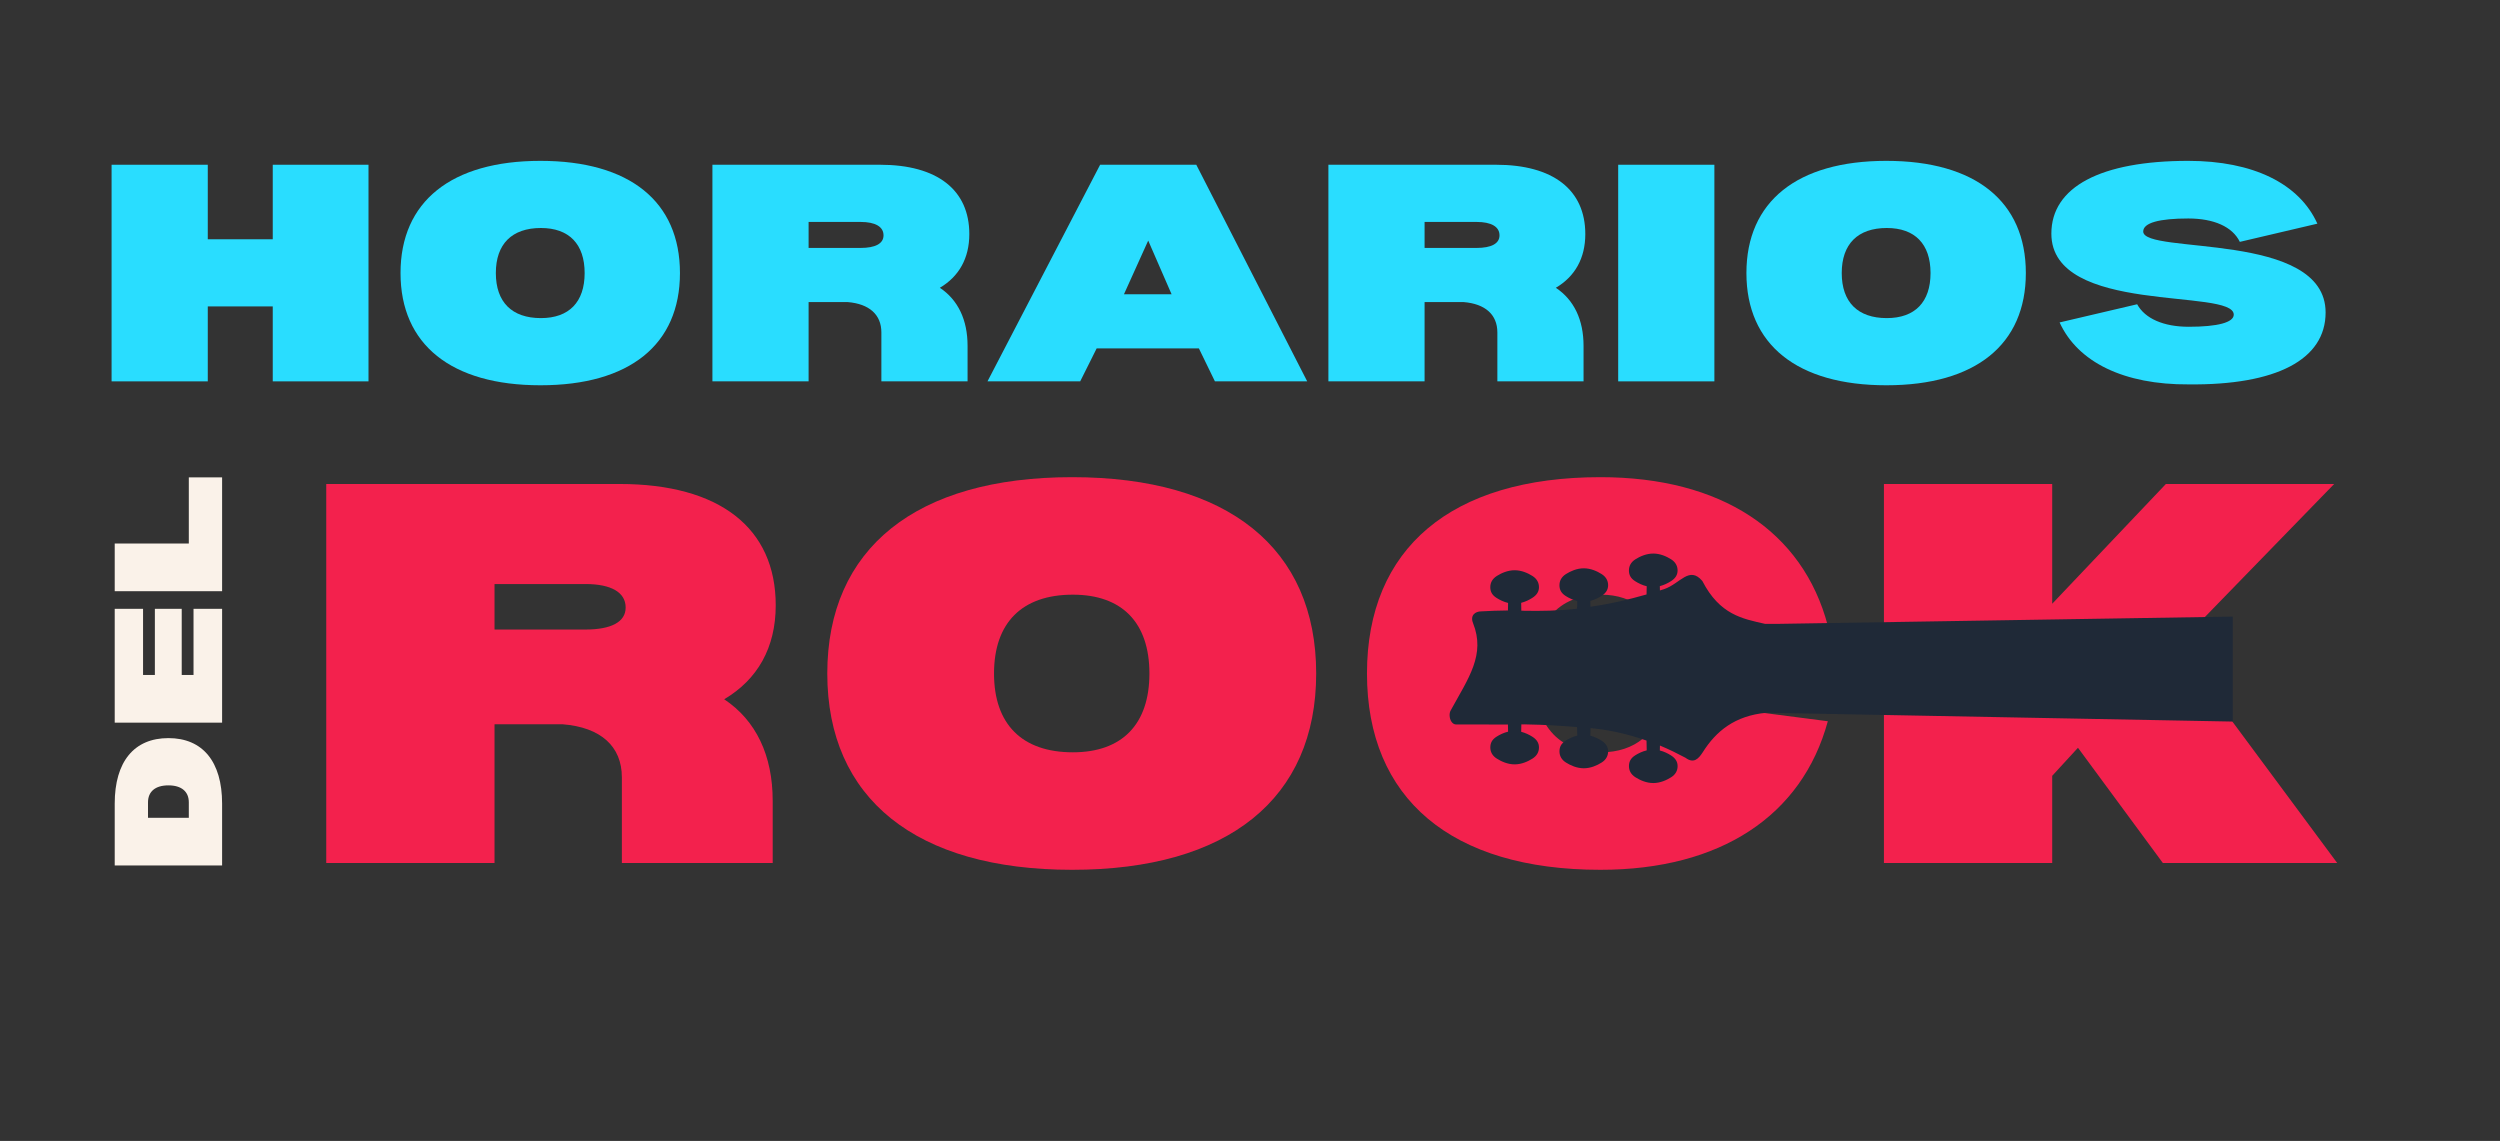 <svg xmlns="http://www.w3.org/2000/svg" xmlns:xlink="http://www.w3.org/1999/xlink" width="550" zoomAndPan="magnify" viewBox="0 0 412.5 188.25" height="251" preserveAspectRatio="xMidYMid meet" version="1.0"><rect x="0" y="0" width="412.5" height="188.25" fill="#333333" stroke="none"/><defs><g/><clipPath id="b1d76edde5"><path d="M 239.168 88.824 L 368.402 88.824 L 368.402 138.129 L 239.168 138.129 Z M 239.168 88.824 " clip-rule="nonzero"/></clipPath></defs><g fill="#29ddff" fill-opacity="1"><g transform="translate(15.482, 62.925)"><g><path d="M 45.32 -35.742 L 29.523 -35.742 L 29.523 -23.445 L 18.801 -23.445 L 18.801 -35.742 L 2.93 -35.742 L 2.93 0 L 18.801 0 L 18.801 -12.367 L 29.523 -12.367 L 29.523 0 L 45.32 0 Z M 45.32 -35.742 "/></g></g></g><g fill="#29ddff" fill-opacity="1"><g transform="translate(63.728, 62.925)"><g><path d="M 25.445 0.645 C 40.172 0.645 48.465 -6.074 48.465 -17.871 C 48.465 -29.664 40.172 -36.383 25.445 -36.383 C 10.723 -36.383 2.359 -29.664 2.359 -17.871 C 2.359 -6.074 10.723 0.645 25.445 0.645 Z M 25.52 -10.438 C 20.73 -10.438 18.086 -13.082 18.086 -17.871 C 18.086 -22.66 20.73 -25.305 25.52 -25.305 C 30.164 -25.305 32.738 -22.66 32.738 -17.871 C 32.738 -13.082 30.164 -10.438 25.52 -10.438 Z M 25.52 -10.438 "/></g></g></g><g fill="#29ddff" fill-opacity="1"><g transform="translate(114.618, 62.925)"><g><path d="M 40.457 -15.441 C 43.602 -17.297 45.32 -20.301 45.32 -24.305 C 45.32 -31.594 40.027 -35.742 30.594 -35.742 L 2.93 -35.742 L 2.93 0 L 18.801 0 L 18.801 -13.082 L 25.234 -13.082 C 28.809 -12.797 30.809 -11.008 30.809 -8.078 L 30.809 0 L 45.031 0 L 45.031 -5.863 C 45.031 -10.148 43.461 -13.438 40.457 -15.441 Z M 27.379 -22.016 L 18.801 -22.016 L 18.801 -26.305 L 27.379 -26.305 C 29.809 -26.305 31.164 -25.52 31.164 -24.09 C 31.164 -22.73 29.809 -22.016 27.379 -22.016 Z M 27.379 -22.016 "/></g></g></g><g fill="#29ddff" fill-opacity="1"><g transform="translate(162.435, 62.925)"><g><path d="M 35.383 -5.434 L 38.027 0 L 53.254 0 L 34.953 -35.742 L 19.086 -35.742 L 0.5 0 L 15.797 0 L 18.512 -5.434 Z M 30.879 -14.367 L 23.016 -14.367 L 27.02 -23.23 Z M 30.879 -14.367 "/></g></g></g><g fill="#29ddff" fill-opacity="1"><g transform="translate(216.255, 62.925)"><g><path d="M 40.457 -15.441 C 43.602 -17.297 45.32 -20.301 45.32 -24.305 C 45.32 -31.594 40.027 -35.742 30.594 -35.742 L 2.93 -35.742 L 2.93 0 L 18.801 0 L 18.801 -13.082 L 25.234 -13.082 C 28.809 -12.797 30.809 -11.008 30.809 -8.078 L 30.809 0 L 45.031 0 L 45.031 -5.863 C 45.031 -10.148 43.461 -13.438 40.457 -15.441 Z M 27.379 -22.016 L 18.801 -22.016 L 18.801 -26.305 L 27.379 -26.305 C 29.809 -26.305 31.164 -25.52 31.164 -24.09 C 31.164 -22.73 29.809 -22.016 27.379 -22.016 Z M 27.379 -22.016 "/></g></g></g><g fill="#29ddff" fill-opacity="1"><g transform="translate(264.072, 62.925)"><g><path d="M 18.801 -35.742 L 2.93 -35.742 L 2.93 0 L 18.801 0 Z M 18.801 -35.742 "/></g></g></g><g fill="#29ddff" fill-opacity="1"><g transform="translate(285.8, 62.925)"><g><path d="M 25.445 0.645 C 40.172 0.645 48.465 -6.074 48.465 -17.871 C 48.465 -29.664 40.172 -36.383 25.445 -36.383 C 10.723 -36.383 2.359 -29.664 2.359 -17.871 C 2.359 -6.074 10.723 0.645 25.445 0.645 Z M 25.52 -10.438 C 20.73 -10.438 18.086 -13.082 18.086 -17.871 C 18.086 -22.66 20.73 -25.305 25.52 -25.305 C 30.164 -25.305 32.738 -22.66 32.738 -17.871 C 32.738 -13.082 30.164 -10.438 25.52 -10.438 Z M 25.52 -10.438 "/></g></g></g><g fill="#29ddff" fill-opacity="1"><g transform="translate(336.69, 62.925)"><g><path d="M 24.445 0.5 C 13.797 0.57 6.148 -3.145 3.145 -9.723 L 15.941 -12.723 C 17.227 -10.363 20.301 -9.008 24.445 -9.008 C 29.234 -9.008 31.879 -9.723 31.879 -11.008 C 31.879 -15.441 1.785 -10.863 1.785 -24.375 C 1.785 -32.094 9.938 -36.383 24.375 -36.383 C 35.027 -36.383 42.676 -32.668 45.676 -26.02 L 32.883 -23.016 C 31.664 -25.52 28.594 -26.875 24.375 -26.875 C 19.586 -26.875 16.941 -26.16 16.941 -24.73 C 16.941 -20.871 47.035 -24.875 47.035 -11.367 C 47.035 -3.574 38.887 0.645 24.445 0.5 Z M 24.445 0.5 "/></g></g></g><g fill="#f3214d" fill-opacity="1"><g transform="translate(48.702, 142.393)"><g><path d="M 70.789 -27.016 C 76.293 -30.266 79.293 -35.52 79.293 -42.523 C 79.293 -55.281 70.039 -62.535 53.531 -62.535 L 5.129 -62.535 L 5.129 0 L 32.895 0 L 32.895 -22.887 L 44.148 -22.887 C 50.402 -22.387 53.906 -19.262 53.906 -14.133 L 53.906 0 L 78.793 0 L 78.793 -10.254 C 78.793 -17.762 76.043 -23.512 70.789 -27.016 Z M 47.902 -38.52 L 32.895 -38.52 L 32.895 -46.027 L 47.902 -46.027 C 52.152 -46.027 54.531 -44.648 54.531 -42.148 C 54.531 -39.773 52.152 -38.52 47.902 -38.52 Z M 47.902 -38.52 "/></g></g></g><g fill="#f3214d" fill-opacity="1"><g transform="translate(132.373, 142.393)"><g><path d="M 44.523 1.125 C 70.289 1.125 84.797 -10.633 84.797 -31.266 C 84.797 -51.902 70.289 -63.66 44.523 -63.66 C 18.762 -63.66 4.129 -51.902 4.129 -31.266 C 4.129 -10.633 18.762 1.125 44.523 1.125 Z M 44.648 -18.262 C 36.27 -18.262 31.641 -22.887 31.641 -31.266 C 31.641 -39.648 36.27 -44.273 44.648 -44.273 C 52.777 -44.273 57.281 -39.648 57.281 -31.266 C 57.281 -22.887 52.777 -18.262 44.648 -18.262 Z M 44.648 -18.262 "/></g></g></g><g fill="#f3214d" fill-opacity="1"><g transform="translate(221.423, 142.393)"><g><path d="M 53.156 -26.891 L 80.168 -23.387 C 75.918 -7.754 62.41 1.125 42.648 1.125 C 18.012 1.125 4.129 -10.633 4.129 -31.266 C 4.129 -51.902 18.012 -63.66 42.648 -63.66 C 62.535 -63.66 76.043 -54.781 80.168 -39.148 L 53.156 -35.77 C 51.902 -41.148 48.152 -44.273 42.773 -44.273 C 35.645 -44.273 31.641 -39.648 31.641 -31.266 C 31.641 -22.887 35.645 -18.262 42.773 -18.262 C 48.277 -18.262 52.152 -21.387 53.156 -26.891 Z M 53.156 -26.891 "/></g></g></g><g fill="#f3214d" fill-opacity="1"><g transform="translate(305.719, 142.393)"><g><path d="M 51.152 0 L 79.918 0 L 53.406 -35.77 L 79.418 -62.535 L 51.652 -62.535 L 32.895 -42.773 L 32.895 -62.535 L 5.129 -62.535 L 5.129 0 L 32.895 0 L 32.895 -14.383 L 37.145 -19.012 Z M 51.152 0 "/></g></g></g><g clip-path="url(#b1d76edde5)"><path fill="#1f2937" d="M 239.188 118.066 C 239.207 118.773 239.59 119.504 240.215 119.535 C 243.184 119.527 245.961 119.555 248.809 119.547 L 248.832 120.727 C 248.105 120.898 247.453 121.223 246.938 121.547 C 246.188 122.02 245.902 122.602 245.902 123.324 C 245.902 124.047 246.223 124.699 246.977 125.172 C 247.727 125.645 248.766 126.121 249.914 126.121 C 251.062 126.121 252.105 125.645 252.855 125.172 C 253.609 124.699 253.93 124.047 253.93 123.324 C 253.93 122.602 253.574 122.02 252.82 121.547 C 252.32 121.234 251.695 120.922 250.996 120.746 L 251.023 119.527 C 251.188 119.523 251.352 119.523 251.516 119.52 C 255.328 119.594 257.332 119.734 260.215 119.969 L 260.246 121.375 C 259.516 121.547 258.867 121.871 258.352 122.195 C 257.598 122.668 257.312 123.25 257.312 123.973 C 257.312 124.691 257.633 125.348 258.387 125.82 C 259.141 126.293 260.18 126.766 261.328 126.766 C 262.477 126.766 263.516 126.293 264.266 125.82 C 265.02 125.348 265.34 124.691 265.34 123.973 C 265.34 123.25 264.984 122.668 264.23 122.195 C 263.734 121.883 263.109 121.566 262.41 121.391 L 262.434 120.148 C 262.598 120.16 262.715 120.172 262.887 120.184 C 266 120.512 268.746 121.191 271.512 122.141 C 271.566 122.156 271.621 122.176 271.676 122.195 L 271.707 123.809 C 270.98 123.98 270.328 124.305 269.812 124.629 C 269.062 125.102 268.777 125.684 268.777 126.406 C 268.777 127.129 269.098 127.781 269.852 128.254 C 270.602 128.727 271.641 129.203 272.789 129.203 C 273.938 129.203 274.977 128.727 275.73 128.254 C 276.484 127.781 276.805 127.129 276.805 126.406 C 276.805 125.684 276.445 125.102 275.695 124.629 C 275.195 124.316 274.57 124.004 273.871 123.828 L 273.891 123.016 C 275.395 123.641 276.855 124.367 278.098 125.027 C 279.461 126.047 280.242 125.219 280.945 124.137 C 283.137 120.645 286.258 118.082 291.461 117.605 L 438.73 120.387 C 434.445 135.523 429.664 137.656 414.793 140.543 C 410.695 141.34 411.578 147.688 414.934 149.867 C 429.621 159.406 445.559 147.672 456.875 144.41 C 468.734 140.988 482.188 152.23 489.465 157.008 C 494.023 160 498.41 163.555 507.355 164.484 C 529.758 166.805 543.461 155.895 550.863 136.094 C 553.457 126.145 556.434 110.016 551.539 89.223 C 547.918 73.855 539.844 65.633 529.699 59.824 C 521.273 55 510.477 55.879 500.805 59.488 C 487.742 64.363 477.199 79.188 461.117 76.285 C 454.441 75.082 449.098 69.641 442.496 68.07 C 434.703 66.211 426.09 75.832 431.395 78.988 C 442.582 84.379 442.754 98.77 441.77 100.562 L 293.598 102.934 L 291.219 102.934 C 287.508 102.09 283.762 101.445 280.887 95.863 C 278.711 93.32 277.246 96.305 274.578 97.207 C 274.348 97.281 274.117 97.352 273.887 97.422 L 273.871 96.711 C 274.57 96.535 275.195 96.223 275.691 95.906 C 276.445 95.434 276.801 94.855 276.801 94.133 C 276.801 93.41 276.48 92.754 275.727 92.281 C 274.977 91.809 273.938 91.336 272.789 91.336 C 271.641 91.336 270.602 91.809 269.848 92.281 C 269.094 92.754 268.773 93.41 268.773 94.133 C 268.773 94.855 269.059 95.434 269.812 95.906 C 270.328 96.23 270.977 96.559 271.707 96.73 L 271.68 98.086 C 268.645 98.949 265.535 99.672 262.883 100.039 C 262.734 100.066 262.578 100.094 262.426 100.121 L 262.406 99.145 C 263.105 98.969 263.73 98.656 264.23 98.344 C 264.98 97.871 265.34 97.289 265.34 96.566 C 265.34 95.844 265.016 95.191 264.266 94.719 C 263.512 94.246 262.473 93.77 261.324 93.77 C 260.176 93.77 259.137 94.246 258.383 94.719 C 257.633 95.191 257.309 95.844 257.309 96.566 C 257.309 97.289 257.594 97.871 258.348 98.344 C 258.863 98.668 259.516 98.992 260.242 99.164 L 260.215 100.438 C 257.188 100.789 254.105 100.832 251.516 100.777 C 251.352 100.77 251.184 100.766 251.016 100.758 L 250.996 99.465 C 251.695 99.289 252.32 98.977 252.816 98.66 C 253.57 98.188 253.93 97.609 253.93 96.887 C 253.93 96.164 253.605 95.508 252.855 95.035 C 252.102 94.562 251.062 94.09 249.914 94.09 C 248.766 94.09 247.727 94.562 246.973 95.035 C 246.223 95.512 245.898 96.164 245.898 96.887 C 245.898 97.609 246.184 98.188 246.938 98.66 C 247.453 98.984 248.102 99.312 248.832 99.484 L 248.812 100.727 C 247.285 100.734 245.766 100.801 244.418 100.875 C 243.387 100.875 242.543 101.551 243.051 102.812 C 245.125 108.02 242.336 111.809 239.383 117.188 C 239.234 117.43 239.172 117.746 239.184 118.066 Z M 239.188 118.066 " fill-opacity="1" fill-rule="evenodd"/></g><g fill="#faf2e9" fill-opacity="1"><g transform="translate(36.647, 144.257)"><g><path d="M -17.719 -11.66 L -17.719 -1.453 L 0 -1.453 L 0 -11.66 C 0 -18.57 -3.191 -22.469 -8.859 -22.469 C -14.531 -22.469 -17.719 -18.57 -17.719 -11.66 Z M -5.492 -11.871 L -5.492 -9.32 L -12.227 -9.32 L -12.227 -11.871 C -12.227 -13.645 -11.023 -14.672 -8.859 -14.672 C -6.699 -14.672 -5.492 -13.645 -5.492 -11.871 Z M -5.492 -11.871 "/></g></g></g><g fill="#faf2e9" fill-opacity="1"><g transform="translate(36.647, 120.69)"><g><path d="M -13.043 -9.32 L -13.043 -20.234 L -17.719 -20.234 L -17.719 -1.453 L 0 -1.453 L 0 -20.234 L -4.715 -20.234 L -4.715 -9.32 L -6.664 -9.32 L -6.664 -20.234 L -11.094 -20.234 L -11.094 -9.32 Z M -13.043 -9.32 "/></g></g></g><g fill="#faf2e9" fill-opacity="1"><g transform="translate(36.647, 99.001)"><g><path d="M -5.492 -20.234 L -5.492 -9.32 L -17.719 -9.32 L -17.719 -1.453 L 0 -1.453 L 0 -20.234 Z M -5.492 -20.234 "/></g></g></g></svg>